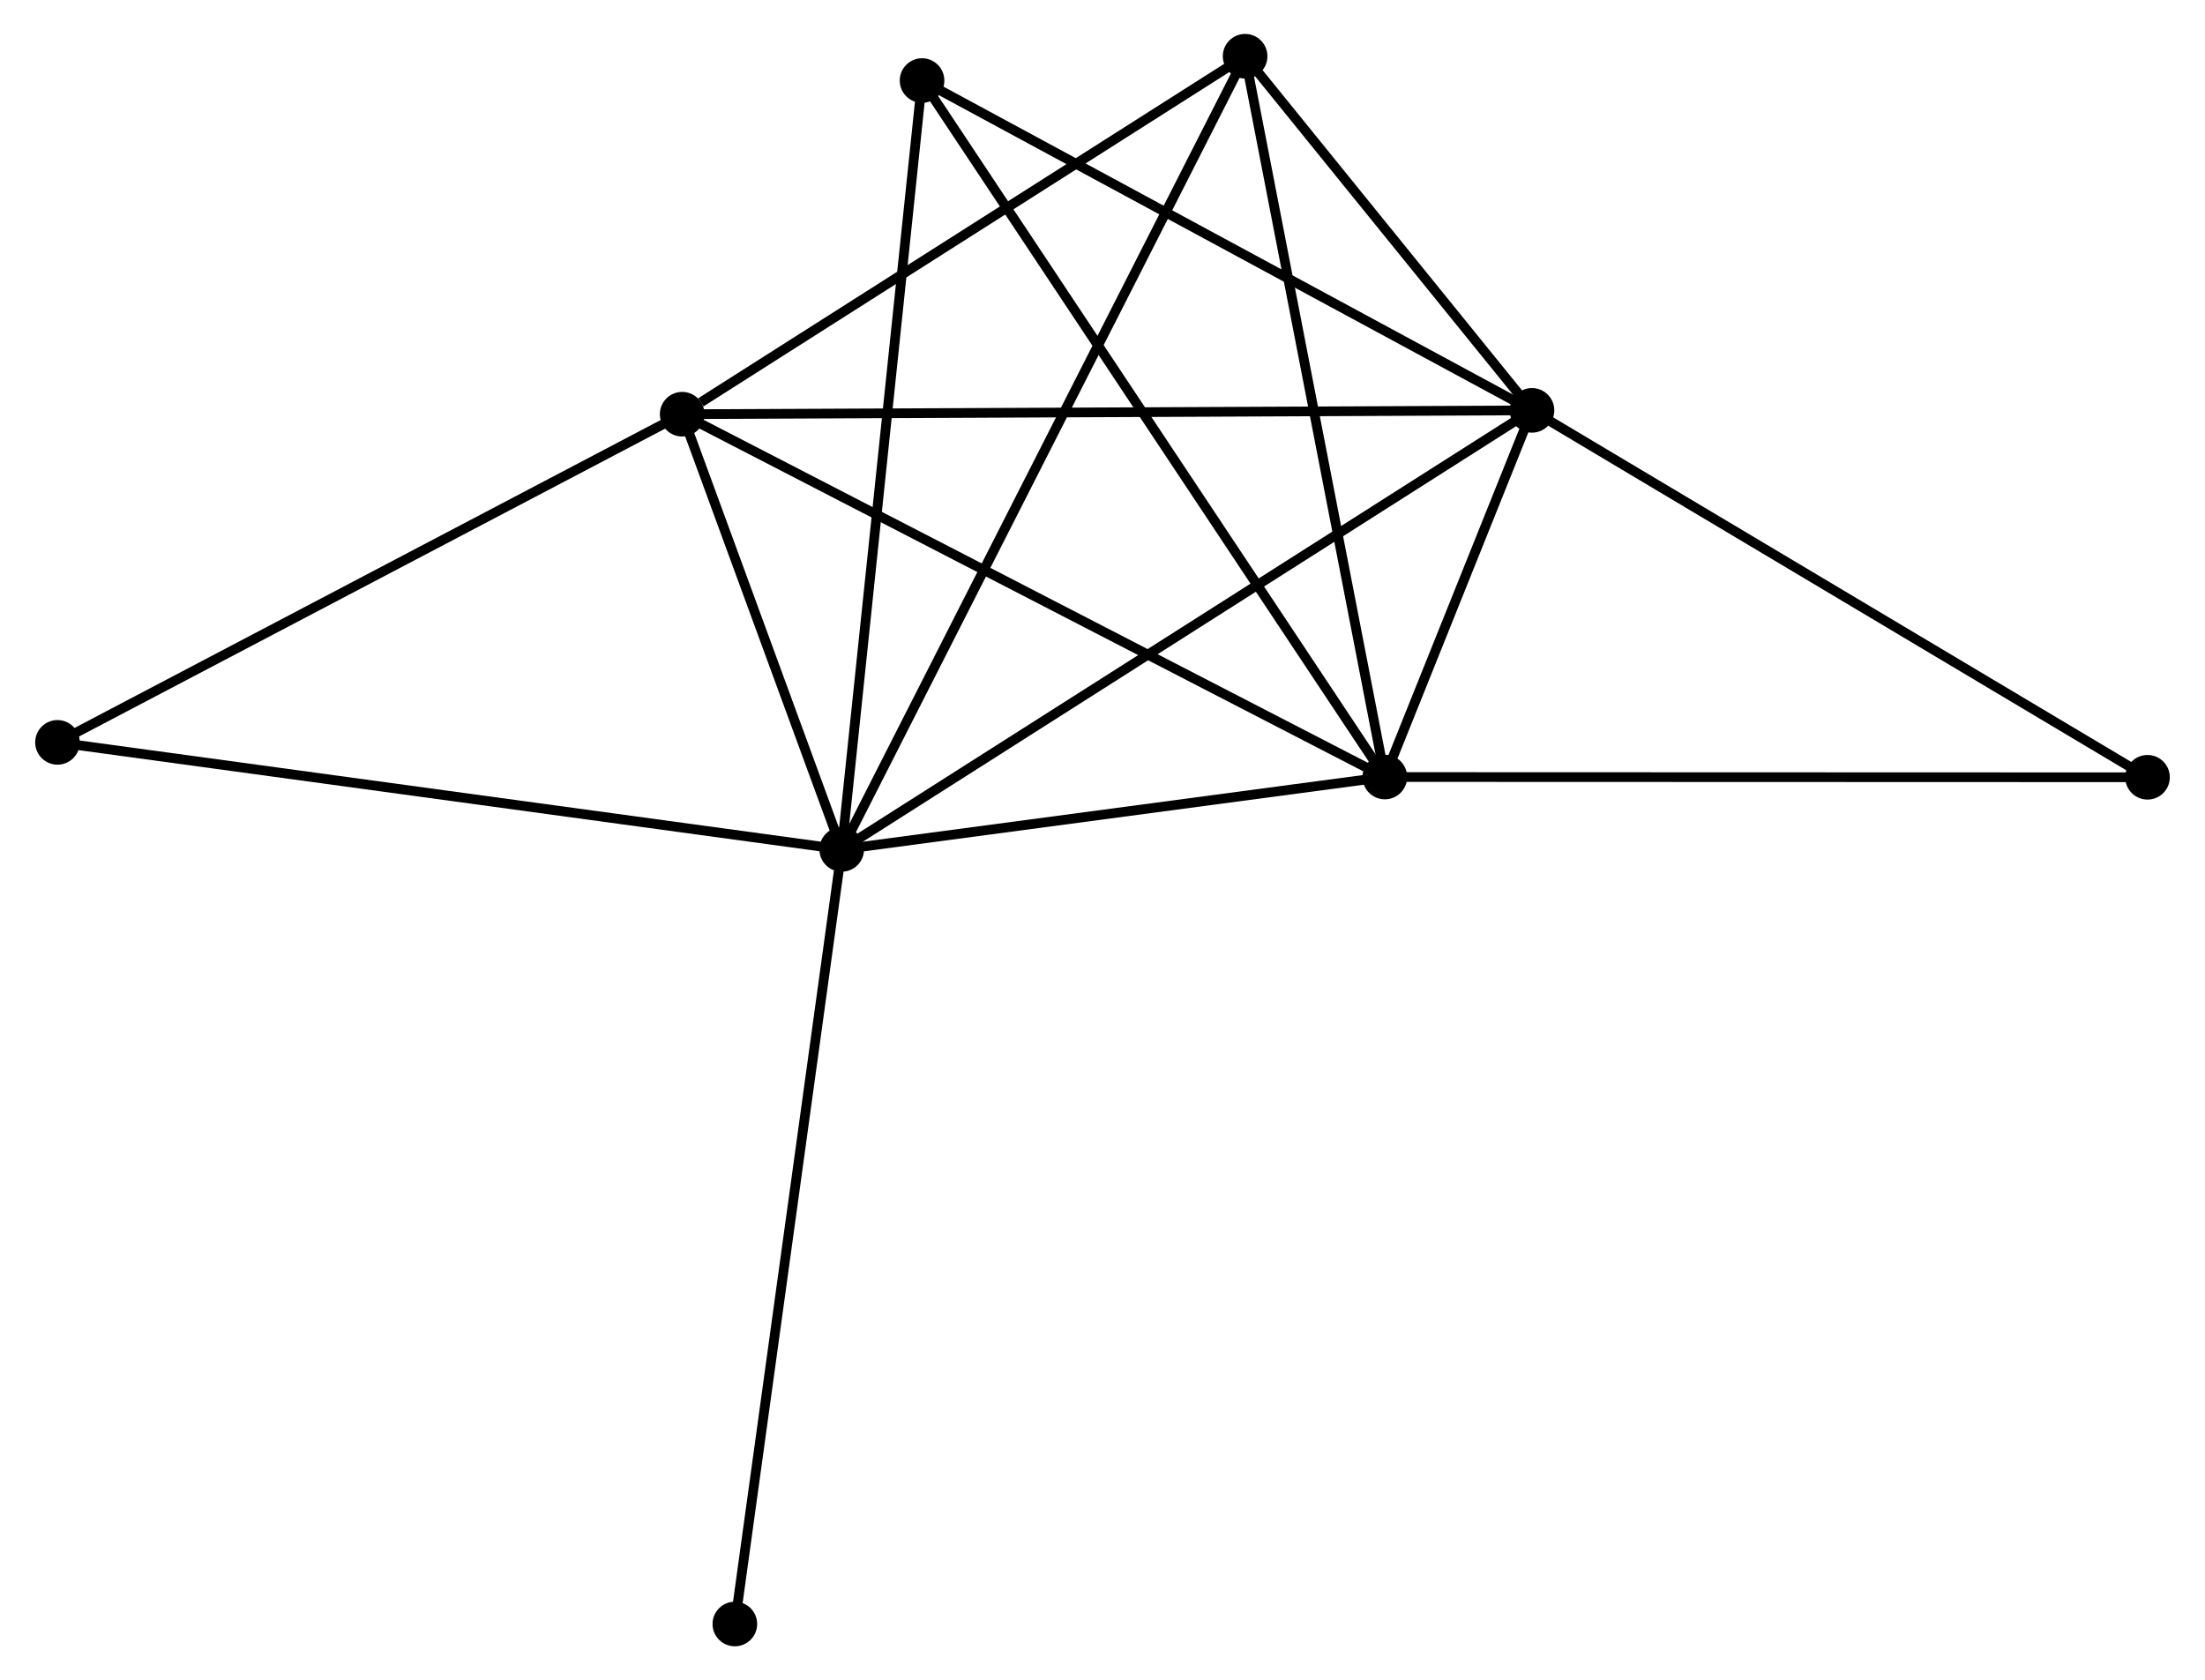 <?xml version="1.0" encoding="UTF-8" standalone="no"?>
<!DOCTYPE svg PUBLIC "-//W3C//DTD SVG 1.1//EN"
 "http://www.w3.org/Graphics/SVG/1.1/DTD/svg11.dtd">
<!-- Generated by graphviz version 2.36.0 (20140111.2315)
 -->
<!-- Title: %3 Pages: 1 -->
<svg width="227pt" height="173pt"
 viewBox="0.00 0.00 227.10 173.27" xmlns="http://www.w3.org/2000/svg" xmlns:xlink="http://www.w3.org/1999/xlink">
<g id="graph0" class="graph" transform="scale(1 1) rotate(0) translate(4 169.269)">
<title>%3</title>
<!-- 0 -->
<g id="node1" class="node"><title>0</title>
<ellipse fill="black" stroke="black" cx="82.662" cy="-81.677" rx="1.8" ry="1.8"/>
</g>
<!-- 1 -->
<g id="node2" class="node"><title>1</title>
<ellipse fill="black" stroke="black" cx="153.833" cy="-126.953" rx="1.8" ry="1.8"/>
</g>
<!-- 0&#45;&#45;1 -->
<g id="edge1" class="edge"><title>0&#45;&#45;1</title>
<path fill="none" stroke="black" d="M84.421,-82.796C94.268,-89.06 142.45,-119.711 152.135,-125.873"/>
</g>
<!-- 2 -->
<g id="node3" class="node"><title>2</title>
<ellipse fill="black" stroke="black" cx="138.662" cy="-89.141" rx="1.8" ry="1.8"/>
</g>
<!-- 0&#45;&#45;2 -->
<g id="edge2" class="edge"><title>0&#45;&#45;2</title>
<path fill="none" stroke="black" d="M84.525,-81.925C93.028,-83.058 128.099,-87.733 136.734,-88.884"/>
</g>
<!-- 3 -->
<g id="node4" class="node"><title>3</title>
<ellipse fill="black" stroke="black" cx="66.211" cy="-126.556" rx="1.8" ry="1.8"/>
</g>
<!-- 0&#45;&#45;3 -->
<g id="edge3" class="edge"><title>0&#45;&#45;3</title>
<path fill="none" stroke="black" d="M81.955,-83.605C79.249,-90.987 69.567,-117.402 66.897,-124.685"/>
</g>
<!-- 4 -->
<g id="node5" class="node"><title>4</title>
<ellipse fill="black" stroke="black" cx="124.255" cy="-163.469" rx="1.8" ry="1.8"/>
</g>
<!-- 0&#45;&#45;4 -->
<g id="edge4" class="edge"><title>0&#45;&#45;4</title>
<path fill="none" stroke="black" d="M83.531,-83.385C88.944,-94.03 117.992,-151.153 123.391,-161.77"/>
</g>
<!-- 5 -->
<g id="node6" class="node"><title>5</title>
<ellipse fill="black" stroke="black" cx="90.943" cy="-160.963" rx="1.8" ry="1.8"/>
</g>
<!-- 0&#45;&#45;5 -->
<g id="edge5" class="edge"><title>0&#45;&#45;5</title>
<path fill="none" stroke="black" d="M82.867,-83.637C84.013,-94.606 89.619,-148.282 90.746,-159.071"/>
</g>
<!-- 7 -->
<g id="node7" class="node"><title>7</title>
<ellipse fill="black" stroke="black" cx="1.8" cy="-92.715" rx="1.8" ry="1.8"/>
</g>
<!-- 0&#45;&#45;7 -->
<g id="edge6" class="edge"><title>0&#45;&#45;7</title>
<path fill="none" stroke="black" d="M80.663,-81.95C69.476,-83.477 14.733,-90.95 3.729,-92.452"/>
</g>
<!-- 8 -->
<g id="node8" class="node"><title>8</title>
<ellipse fill="black" stroke="black" cx="71.642" cy="-1.8" rx="1.8" ry="1.8"/>
</g>
<!-- 0&#45;&#45;8 -->
<g id="edge7" class="edge"><title>0&#45;&#45;8</title>
<path fill="none" stroke="black" d="M82.39,-79.702C80.865,-68.651 73.404,-14.576 71.904,-3.705"/>
</g>
<!-- 1&#45;&#45;2 -->
<g id="edge8" class="edge"><title>1&#45;&#45;2</title>
<path fill="none" stroke="black" d="M153.017,-124.92C150.358,-118.293 141.967,-97.377 139.409,-91.003"/>
</g>
<!-- 1&#45;&#45;3 -->
<g id="edge9" class="edge"><title>1&#45;&#45;3</title>
<path fill="none" stroke="black" d="M152.003,-126.944C140.6,-126.893 79.405,-126.616 68.031,-126.564"/>
</g>
<!-- 1&#45;&#45;4 -->
<g id="edge10" class="edge"><title>1&#45;&#45;4</title>
<path fill="none" stroke="black" d="M152.562,-128.522C147.697,-134.528 130.288,-156.02 125.488,-161.946"/>
</g>
<!-- 1&#45;&#45;5 -->
<g id="edge11" class="edge"><title>1&#45;&#45;5</title>
<path fill="none" stroke="black" d="M152.019,-127.934C142.835,-132.9 101.564,-155.219 92.646,-160.042"/>
</g>
<!-- 6 -->
<g id="node9" class="node"><title>6</title>
<ellipse fill="black" stroke="black" cx="217.3" cy="-89.115" rx="1.8" ry="1.8"/>
</g>
<!-- 1&#45;&#45;6 -->
<g id="edge12" class="edge"><title>1&#45;&#45;6</title>
<path fill="none" stroke="black" d="M155.402,-126.017C164.106,-120.828 206.404,-95.611 215.553,-90.156"/>
</g>
<!-- 2&#45;&#45;3 -->
<g id="edge13" class="edge"><title>2&#45;&#45;3</title>
<path fill="none" stroke="black" d="M136.871,-90.066C126.847,-95.242 77.799,-120.572 67.939,-125.664"/>
</g>
<!-- 2&#45;&#45;4 -->
<g id="edge14" class="edge"><title>2&#45;&#45;4</title>
<path fill="none" stroke="black" d="M138.306,-90.978C136.313,-101.262 126.559,-151.581 124.598,-161.695"/>
</g>
<!-- 2&#45;&#45;5 -->
<g id="edge15" class="edge"><title>2&#45;&#45;5</title>
<path fill="none" stroke="black" d="M137.665,-90.641C131.509,-99.907 98.701,-149.286 92.101,-159.221"/>
</g>
<!-- 2&#45;&#45;6 -->
<g id="edge16" class="edge"><title>2&#45;&#45;6</title>
<path fill="none" stroke="black" d="M140.606,-89.14C151.486,-89.137 204.722,-89.119 215.424,-89.115"/>
</g>
<!-- 3&#45;&#45;4 -->
<g id="edge17" class="edge"><title>3&#45;&#45;4</title>
<path fill="none" stroke="black" d="M68.142,-127.784C77.112,-133.489 114.614,-157.337 122.71,-162.486"/>
</g>
<!-- 3&#45;&#45;7 -->
<g id="edge18" class="edge"><title>3&#45;&#45;7</title>
<path fill="none" stroke="black" d="M64.353,-125.58C54.947,-120.638 12.678,-98.43 3.544,-93.631"/>
</g>
</g>
</svg>
